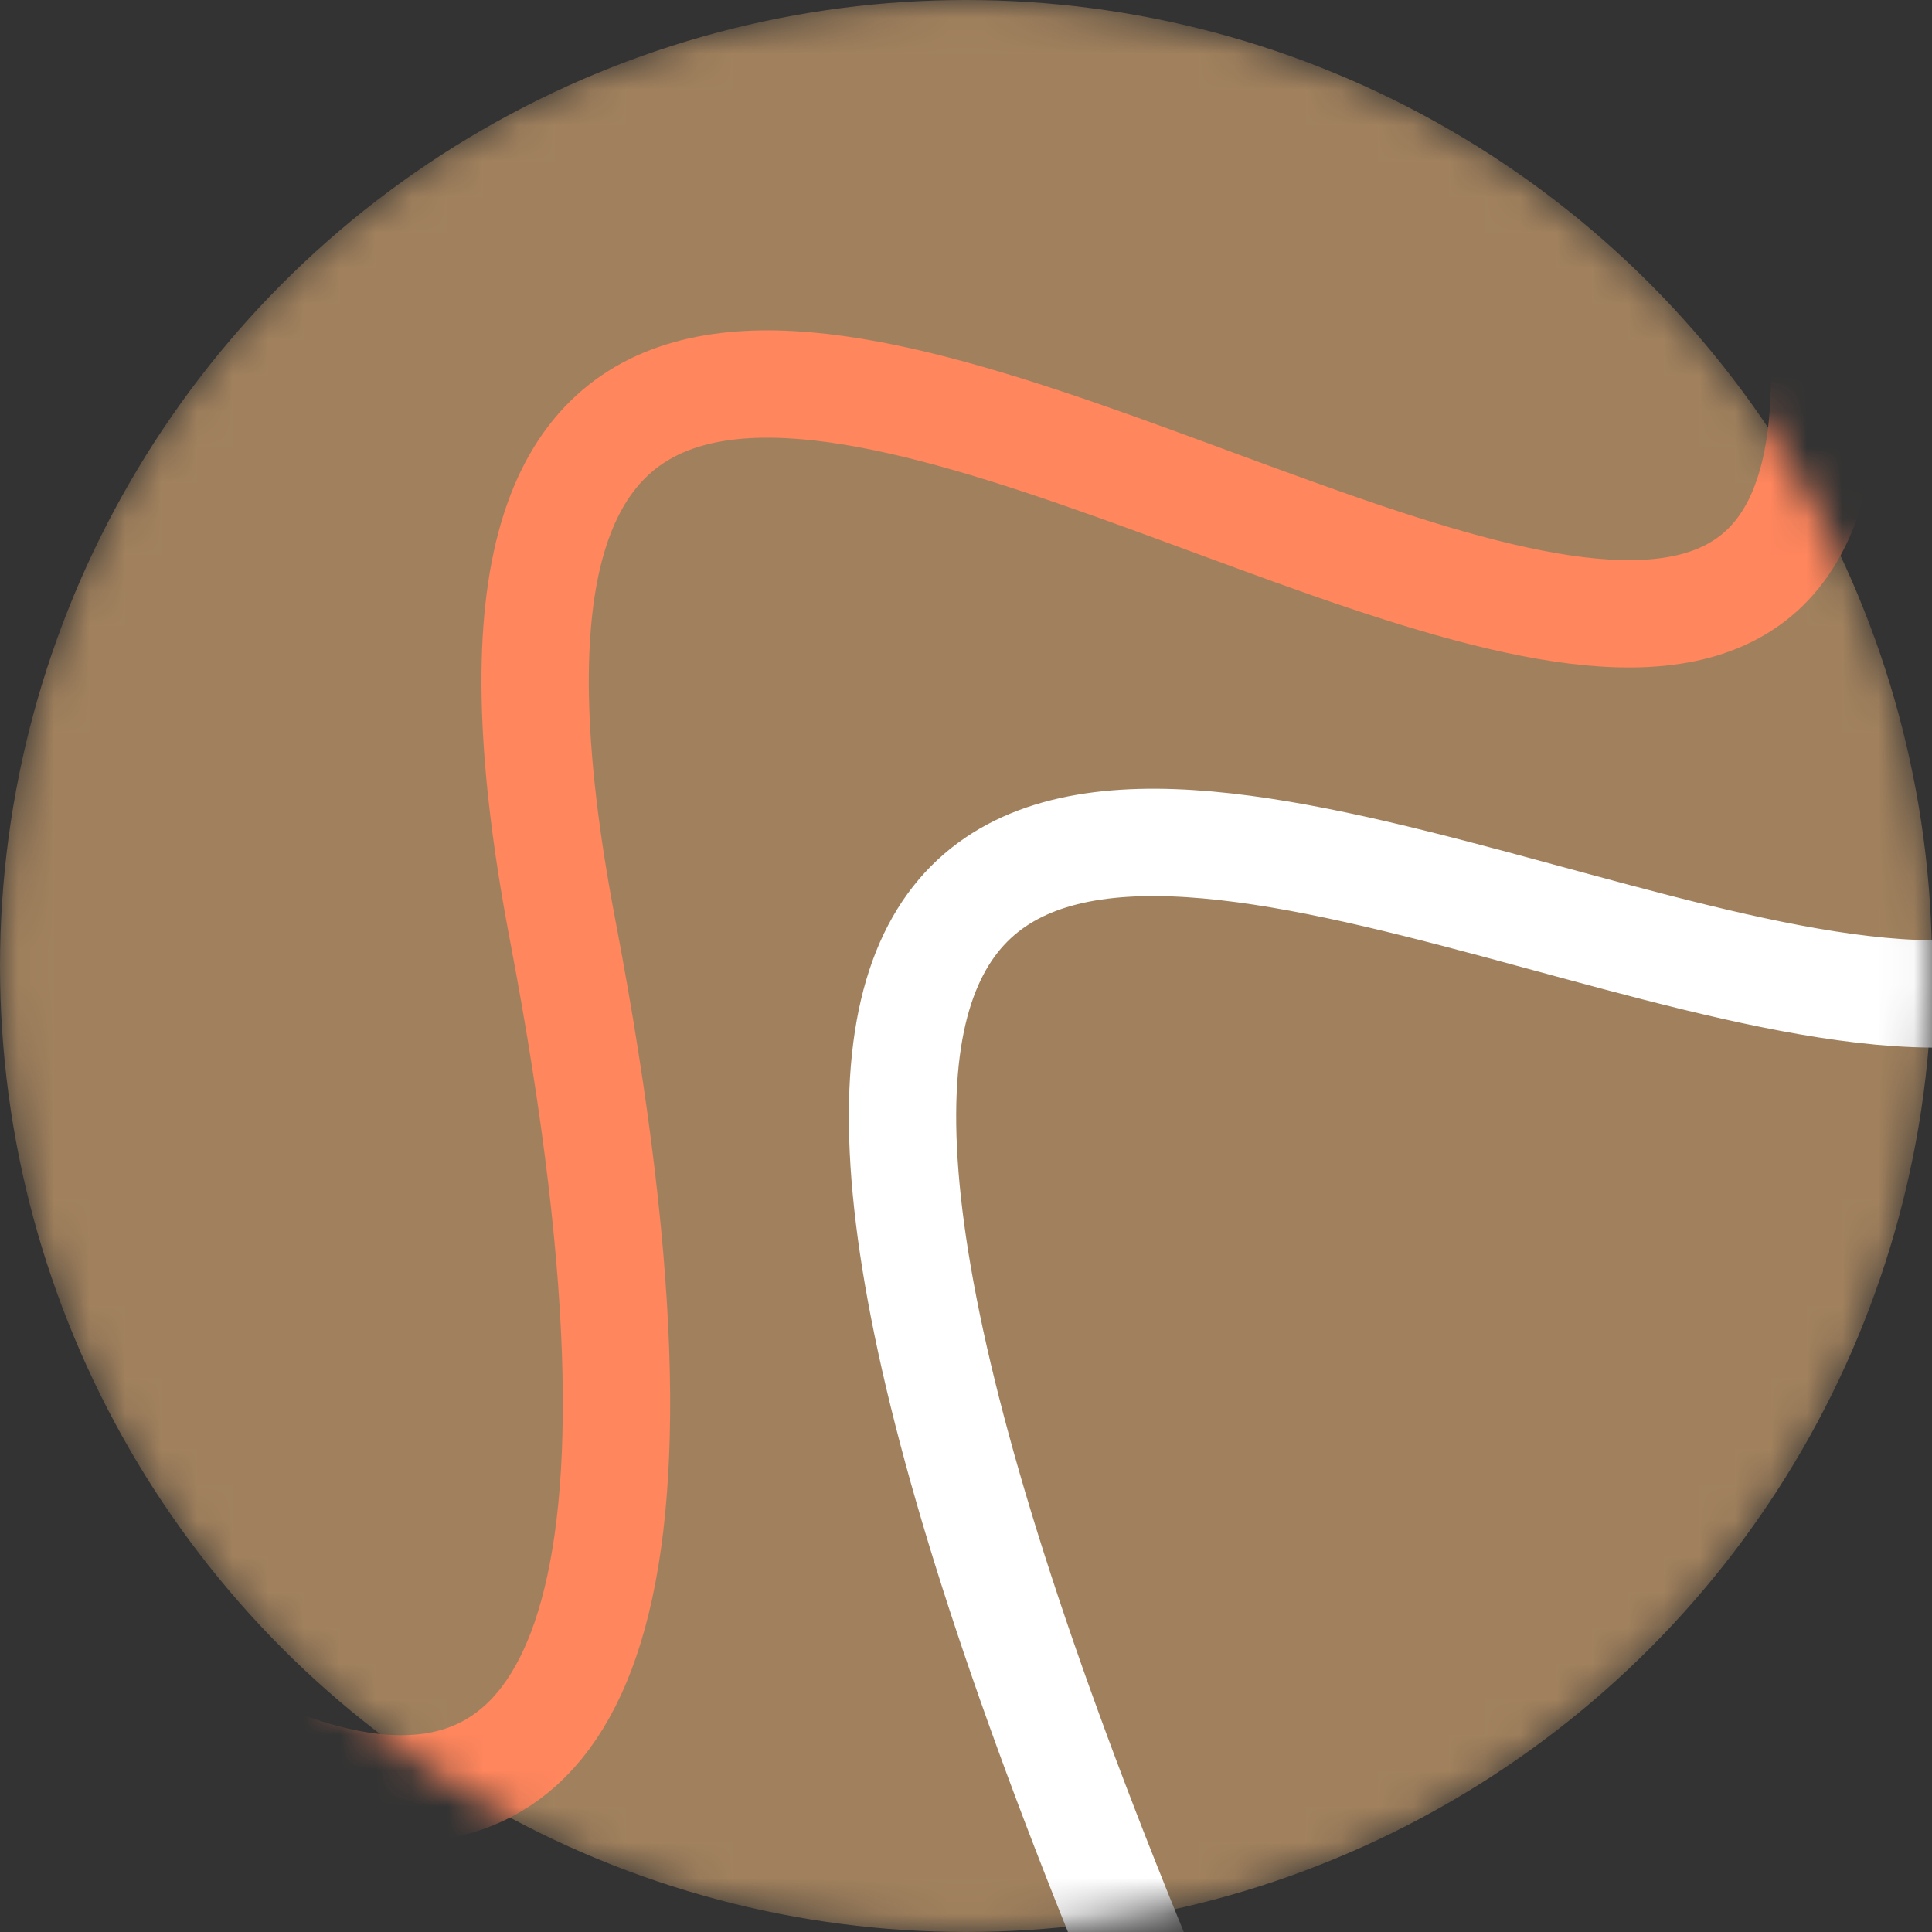 <svg width="54" height="54" viewBox="0 0 54 54" fill="none" xmlns="http://www.w3.org/2000/svg">
<rect x="0" y="0" width="54" height="54" fill="#333333" stroke="none"/>
<mask id="mask0_2_89" style="mask-type:alpha" maskUnits="userSpaceOnUse" x="0" y="0" width="54" height="54">
<circle cx="27" cy="27" r="27" fill="#FFC582"/>
</mask>
<g mask="url(#mask0_2_89)">
<circle opacity="0.54" cx="27" cy="27" r="27" fill="#FFC582"/>
<path d="M-1 43.513C-1 43.513 23.443 66.479 15.724 25.987C8.005 -14.504 61.395 43.513 49.173 0" stroke="#FF865D" stroke-width="3"/>
<path d="M32.5 56.5C3.5 -12.5 71.395 55.513 59.173 12" stroke="white" stroke-width="3"/>
</g>
</svg>
